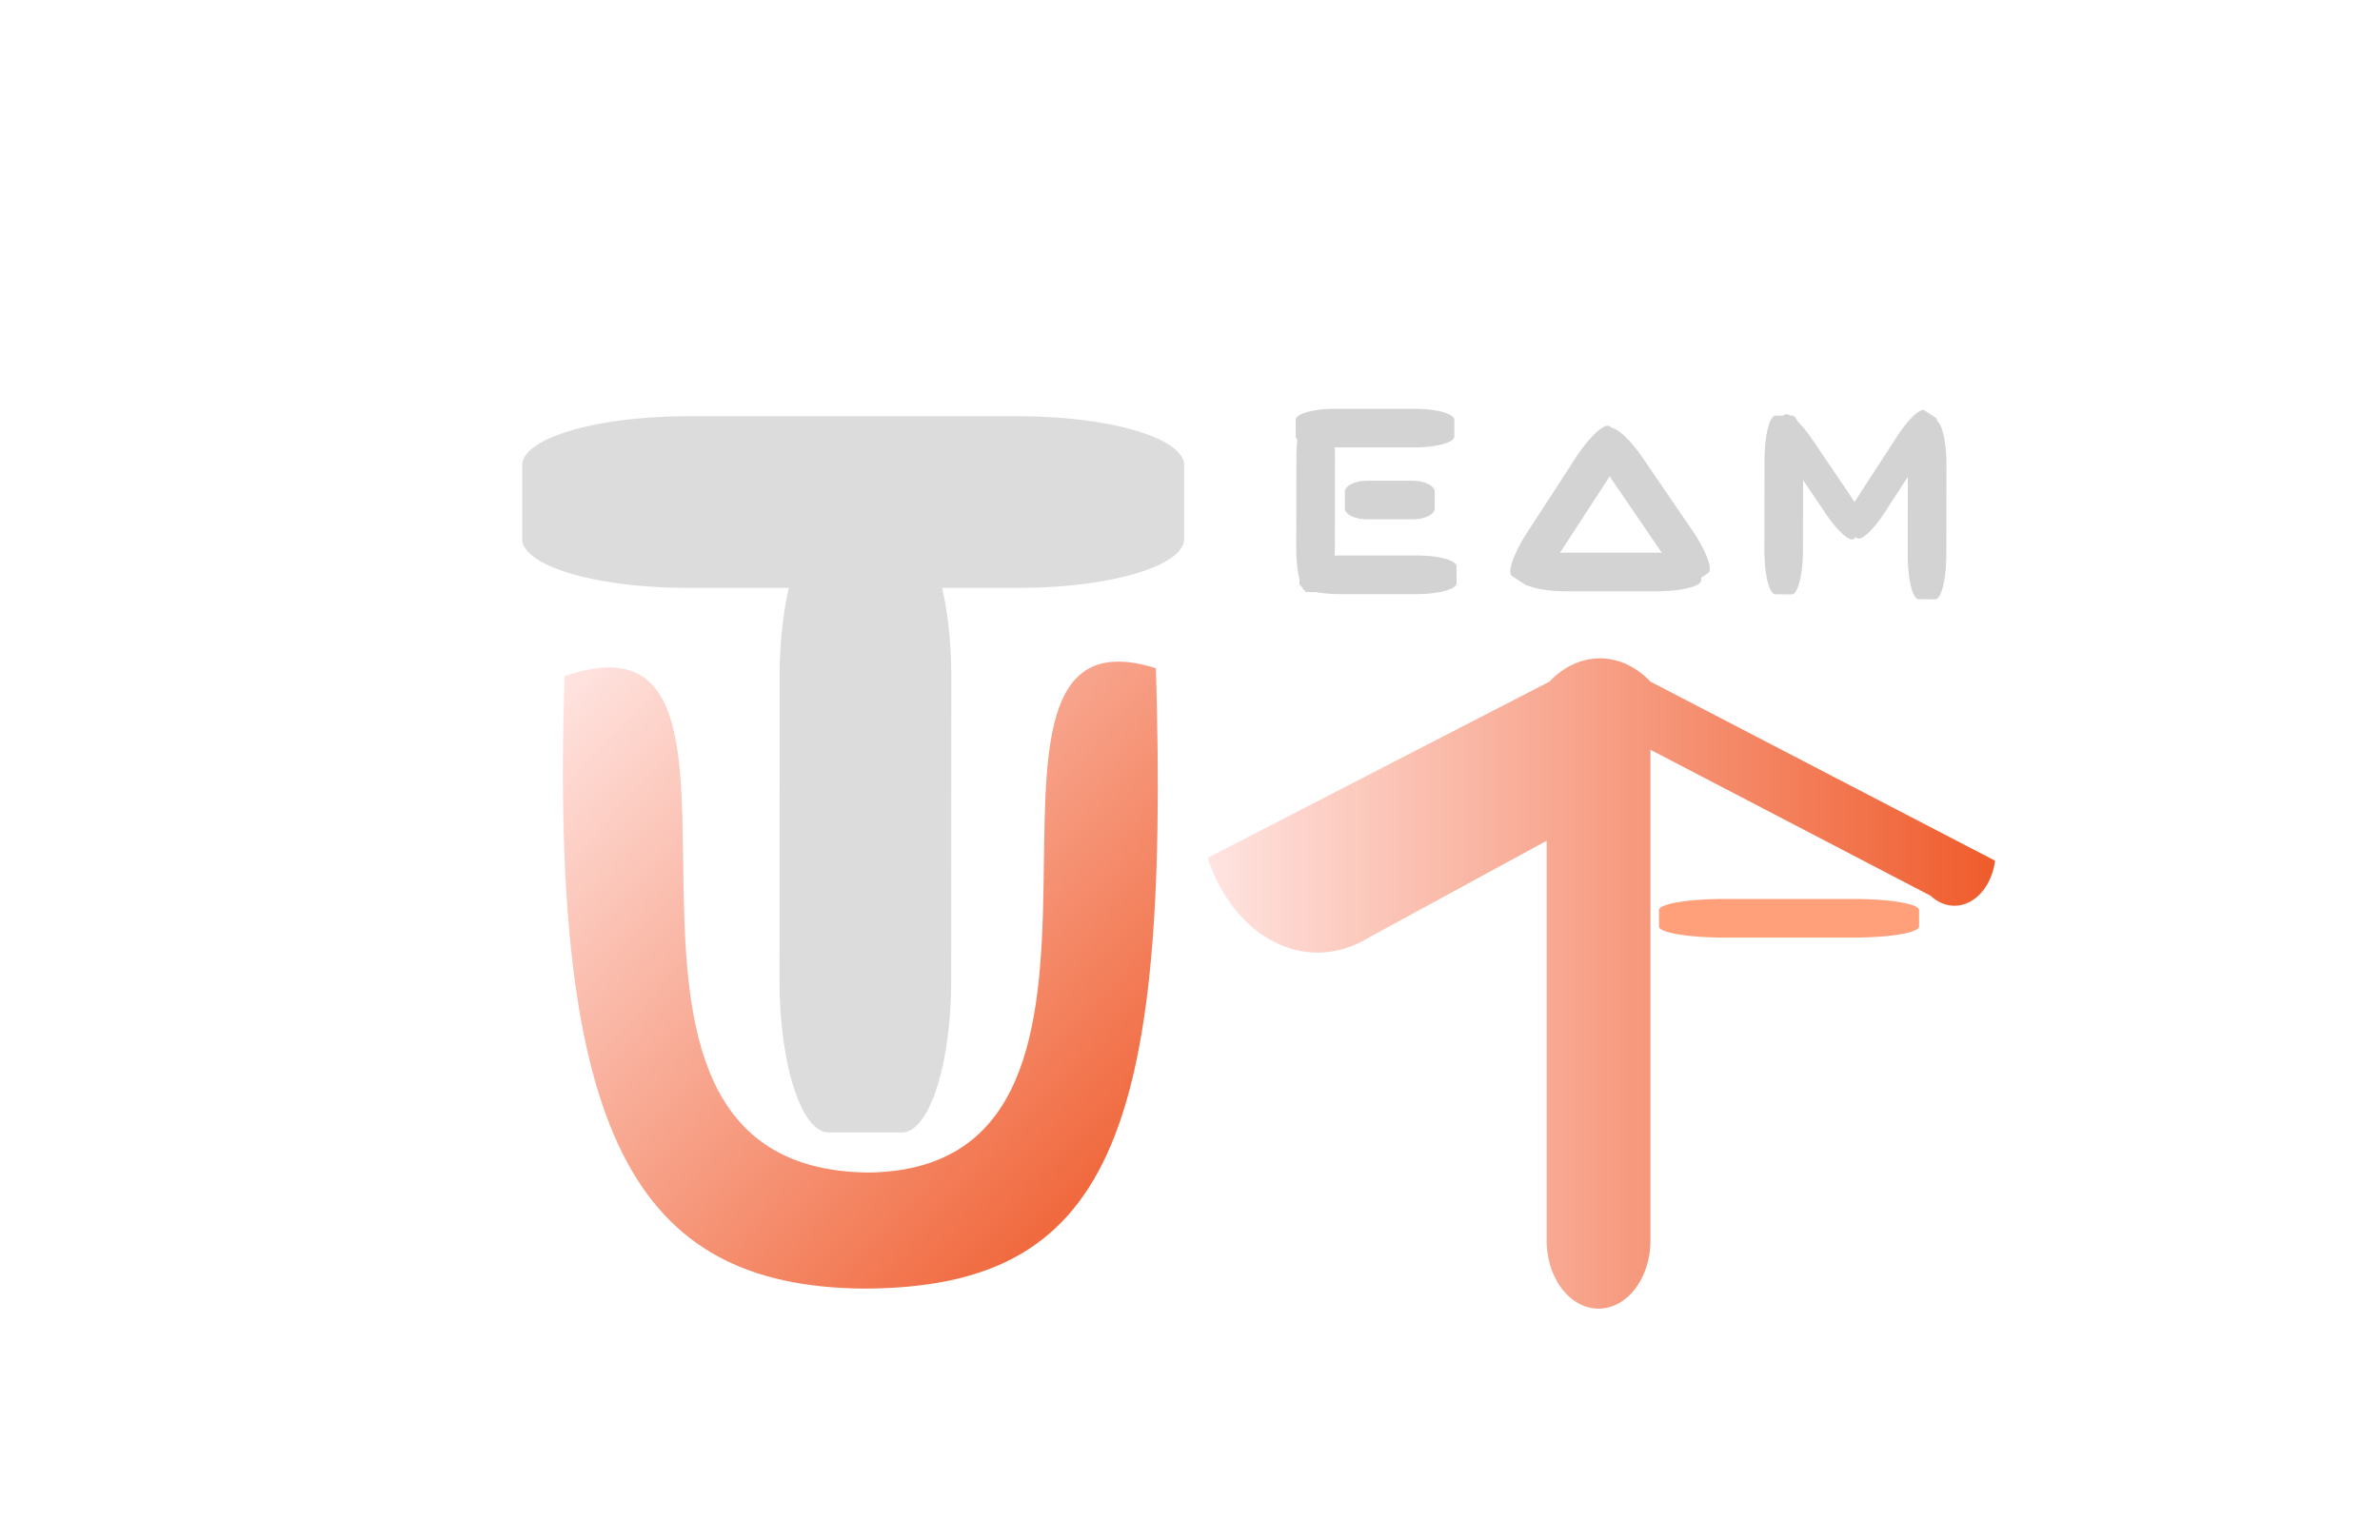 <svg xmlns="http://www.w3.org/2000/svg" xmlns:xlink="http://www.w3.org/1999/xlink" width="850px" height="550px" viewBox="0 0 850 550" preserveAspectRatio="xMidYMid meet"  ><rect id="svgEditorBackground" x="0" y="0" width="850" height="550" style="fill: none; stroke: none;"/><defs id="svgEditorDefs"><polygon id="svgEditorShapeDefs" style="fill:khaki;stroke:black;vector-effect:non-scaling-stroke;stroke-width:1px;"/><path id="svgEditorClosePathDefs" style="stroke:black;stroke-width:1px;fill:khaki;"/><linearGradient gradientUnits="objectBoundingBox" id="lrgd2-e1-50-reflect" spreadMethod="reflect" x1="0%" x2="50%" y1="0%" y2="0%" gradientTransform=""><stop offset="0%" stop-color="lightblue"/><stop offset="100%" stop-color="#ef5b2b"/></linearGradient><linearGradient gradientUnits="objectBoundingBox" id="lrgd2-e1" spreadMethod="pad" x1="0%" x2="100%" y1="0%" y2="0%" gradientTransform="rotate(0)"><stop offset="0%" stop-color="mistyrose"/><stop offset="1" stop-color="#ef5b2b" style="stop-opacity: 1;"/></linearGradient><linearGradient gradientUnits="objectBoundingBox" id="lgrd2-black-white" spreadMethod="pad" x1="0%" x2="100%" y1="0%" y2="100%"><stop offset="0%" stop-color="#969696"/><stop offset="100%" stop-color="#E6E6E6"/></linearGradient></defs><path d="M 4 0 V -1.5 A 2 2 0 0 0 2 -3.5 H -2 A 2 2 0 0 0 -4 -1.5 V 1.5 A 2 2 0 0 0 -2 3.5 H 2 A 2 2 0 0 0 4 1.5 Z" transform="matrix(29.555 0 0 8.758 304.713 179.351)" style="vector-effect: non-scaling-stroke; stroke-width: 1px;fill:gainsboro;" id="e3_shape"/><path d="M 5.436 15.252 V 13.752 A 2 2 0 0 0 3.436 11.752 H -0.564 A 2 2 0 0 0 -2.564 13.752 V 16.752 A 2 2 0 0 0 -0.564 18.752 H 3.436 A 2 2 0 0 0 5.436 16.752 Z" transform="matrix(-0.009 27.147 -8.758 -0.001 442.665 256.969)" style="vector-effect: non-scaling-stroke; stroke-width: 1px;fill:gainsboro;" id="e9_shape"/><path d="M3.886,17.592V16.092A2,2,0,0,0,1.886,14.092H-2.113A2,2,0,0,0,-4.113,16.092V19.092A2,2,0,0,0,-2.113,21.092H1.886A2,2,0,0,0,3.886,19.092Z" transform="matrix(7.084 0 0 1.97 491.88 118.271)" style="fill:lightgray; vector-effect: non-scaling-stroke; stroke-width: 1px;" id="e1_shape"/><path d="M12.996,3.227V1.727A2,2,0,0,0,10.996,-0.273H6.996A2,2,0,0,0,4.996,1.727V4.727A2,2,0,0,0,6.996,6.727H10.996A2,2,0,0,0,12.996,4.727Z" transform="matrix(4.012 0 0 1.97 460.272 172.271)" style="fill:lightgray; vector-effect: non-scaling-stroke; stroke-width: 1px;" id="e14_shape"/><path d="M4.336,44.191V42.691A2,2,0,0,0,2.336,40.691H-1.664A2,2,0,0,0,-3.664,42.691V45.691A2,2,0,0,0,-1.664,47.691H2.336A2,2,0,0,0,4.336,45.691Z" transform="matrix(7.014 0 0 1.97 489.798 118.271)" style="fill:lightgray; vector-effect: non-scaling-stroke; stroke-width: 1px;" id="e4_shape"/><path d="M17.3,99.674V98.174A2,2,0,0,0,15.3,96.174H11.3A2,2,0,0,0,9.3,98.174V101.174A2,2,0,0,0,11.3,103.174H15.3A2,2,0,0,0,17.3,101.174Z" transform="matrix(-0.011 7.979 -1.97 -0.003 666.365 73.772)" style="fill:lightgray; vector-effect: non-scaling-stroke; stroke-width: 1px;" id="e5_shape"/><path d="M15.525,2.173V0.673A2,2,0,0,0,13.525,-1.327H9.525A2,2,0,0,0,7.525,0.673V3.673A2,2,0,0,0,9.525,5.673H13.525A2,2,0,0,0,15.525,3.673Z" transform="matrix(4.347 -6.691 1.652 1.073 506.177 255.404)" style="fill:lightgray; vector-effect: non-scaling-stroke; stroke-width: 1px;" id="e6_shape"/><path d="M14.369,43.683V42.183A2,2,0,0,0,12.369,40.183H8.369A2,2,0,0,0,6.369,42.183V45.183A2,2,0,0,0,8.369,47.183H12.369A2,2,0,0,0,14.369,45.183Z" transform="matrix(7.979 0 0 1.97 492.922 118.271)" style="fill:lightgray; vector-effect: non-scaling-stroke; stroke-width: 1px;" id="e7_shape"/><path d="M23.298,72.972V71.472A2,2,0,0,0,21.298,69.472H17.298A2,2,0,0,0,15.298,71.472V74.472A2,2,0,0,0,17.298,76.472H21.298A2,2,0,0,0,23.298,74.472Z" transform="matrix(4.402 6.448 -1.592 1.087 621.315 -23.255)" style="fill:lightgray; vector-effect: non-scaling-stroke; stroke-width: 1px;" id="e8_shape"/><path d="M17.368,14.805V13.305A2,2,0,0,0,15.368,11.305H11.368A2,2,0,0,0,9.368,13.305V16.305A2,2,0,0,0,11.368,18.305H15.368A2,2,0,0,0,17.368,16.305Z" transform="matrix(-0.011 7.979 -1.97 -0.003 666.365 73.772)" style="fill:lightgray; vector-effect: non-scaling-stroke; stroke-width: 1px;" id="e10_shape"/><path d="M26.645,51.109V49.609A2,2,0,0,0,24.645,47.609H20.645A2,2,0,0,0,18.645,49.609V52.609A2,2,0,0,0,20.645,54.609H24.645A2,2,0,0,0,26.645,52.609Z" transform="matrix(3.54 5.226 -1.28 0.881 634.972 6.957)" style="fill:lightgray; vector-effect: non-scaling-stroke; stroke-width: 1px;" id="e11_shape"/><path d="M24.838,41.33V39.83A2,2,0,0,0,22.838,37.83H18.838A2,2,0,0,0,16.838,39.83V42.83A2,2,0,0,0,18.838,44.83H22.838A2,2,0,0,0,24.838,42.83Z" transform="matrix(3.495 -5.381 1.328 0.863 547.624 245.906)" style="fill:lightgray; vector-effect: non-scaling-stroke; stroke-width: 1px;" id="e12_shape"/><path d="M17.58,-11.182V-12.682A2,2,0,0,0,15.58,-14.682H11.58A2,2,0,0,0,9.58,-12.682V-9.682A2,2,0,0,0,11.58,-7.682H15.58A2,2,0,0,0,17.58,-9.682Z" transform="matrix(-0.011 7.979 -1.97 -0.003 666.365 73.772)" style="fill:lightgray; vector-effect: non-scaling-stroke; stroke-width: 1px;" id="e13_shape"/><path d="M208,280C208,280,208,280,208,280" style="fill:none;stroke:black;stroke-width:1px;" id="e4_arc3" /><path d="M363.46,431.53C274.755,513.141,207.133,292.967,163.069,376.409C271.233,499.496,330.223,518.32,390.425,463.076C454.323,403,433.395,348.765,315.205,229.98C235.746,268.109,445.562,352.707,363.46,431.53Z" style="fill:url(#lrgd2-e1); stroke-width: 1px;" id="e17_area3" transform="matrix(0.73 0.684 -0.684 0.73 340.031 -144.777)"/><path d="M 1.111 -2.305 L 8.044 0.446 A 1.02 1.02 0 0 0 9.641 -0.214 L 1.111 -3.589 A 2 2 0 0 0 -1.389 -3.589 L -9.849 -0.268 A 2.966 2.966 0 0 0 -5.896 1.25 L -1.458 -0.59 V 6.944 A 1 1 0 0 0 1.111 6.944 Z" transform="matrix(14.429 0 0 18.953 573.412 311.515)" style="fill:url(#lrgd2-e1); vector-effect: non-scaling-stroke; stroke-width: 1px;" id="e19_shape"/><path d="M20.747,106.474V104.974A2,2,0,0,0,18.747,102.974H14.747A2,2,0,0,0,12.747,104.974V107.974A2,2,0,0,0,14.747,109.974H18.747A2,2,0,0,0,20.747,107.974Z" transform="matrix(11.609 0 0 1.97 444.534 118.271)" style="fill:lightsalmon; vector-effect: non-scaling-stroke; stroke-width: 1px;" id="e2_shape"/></svg>
